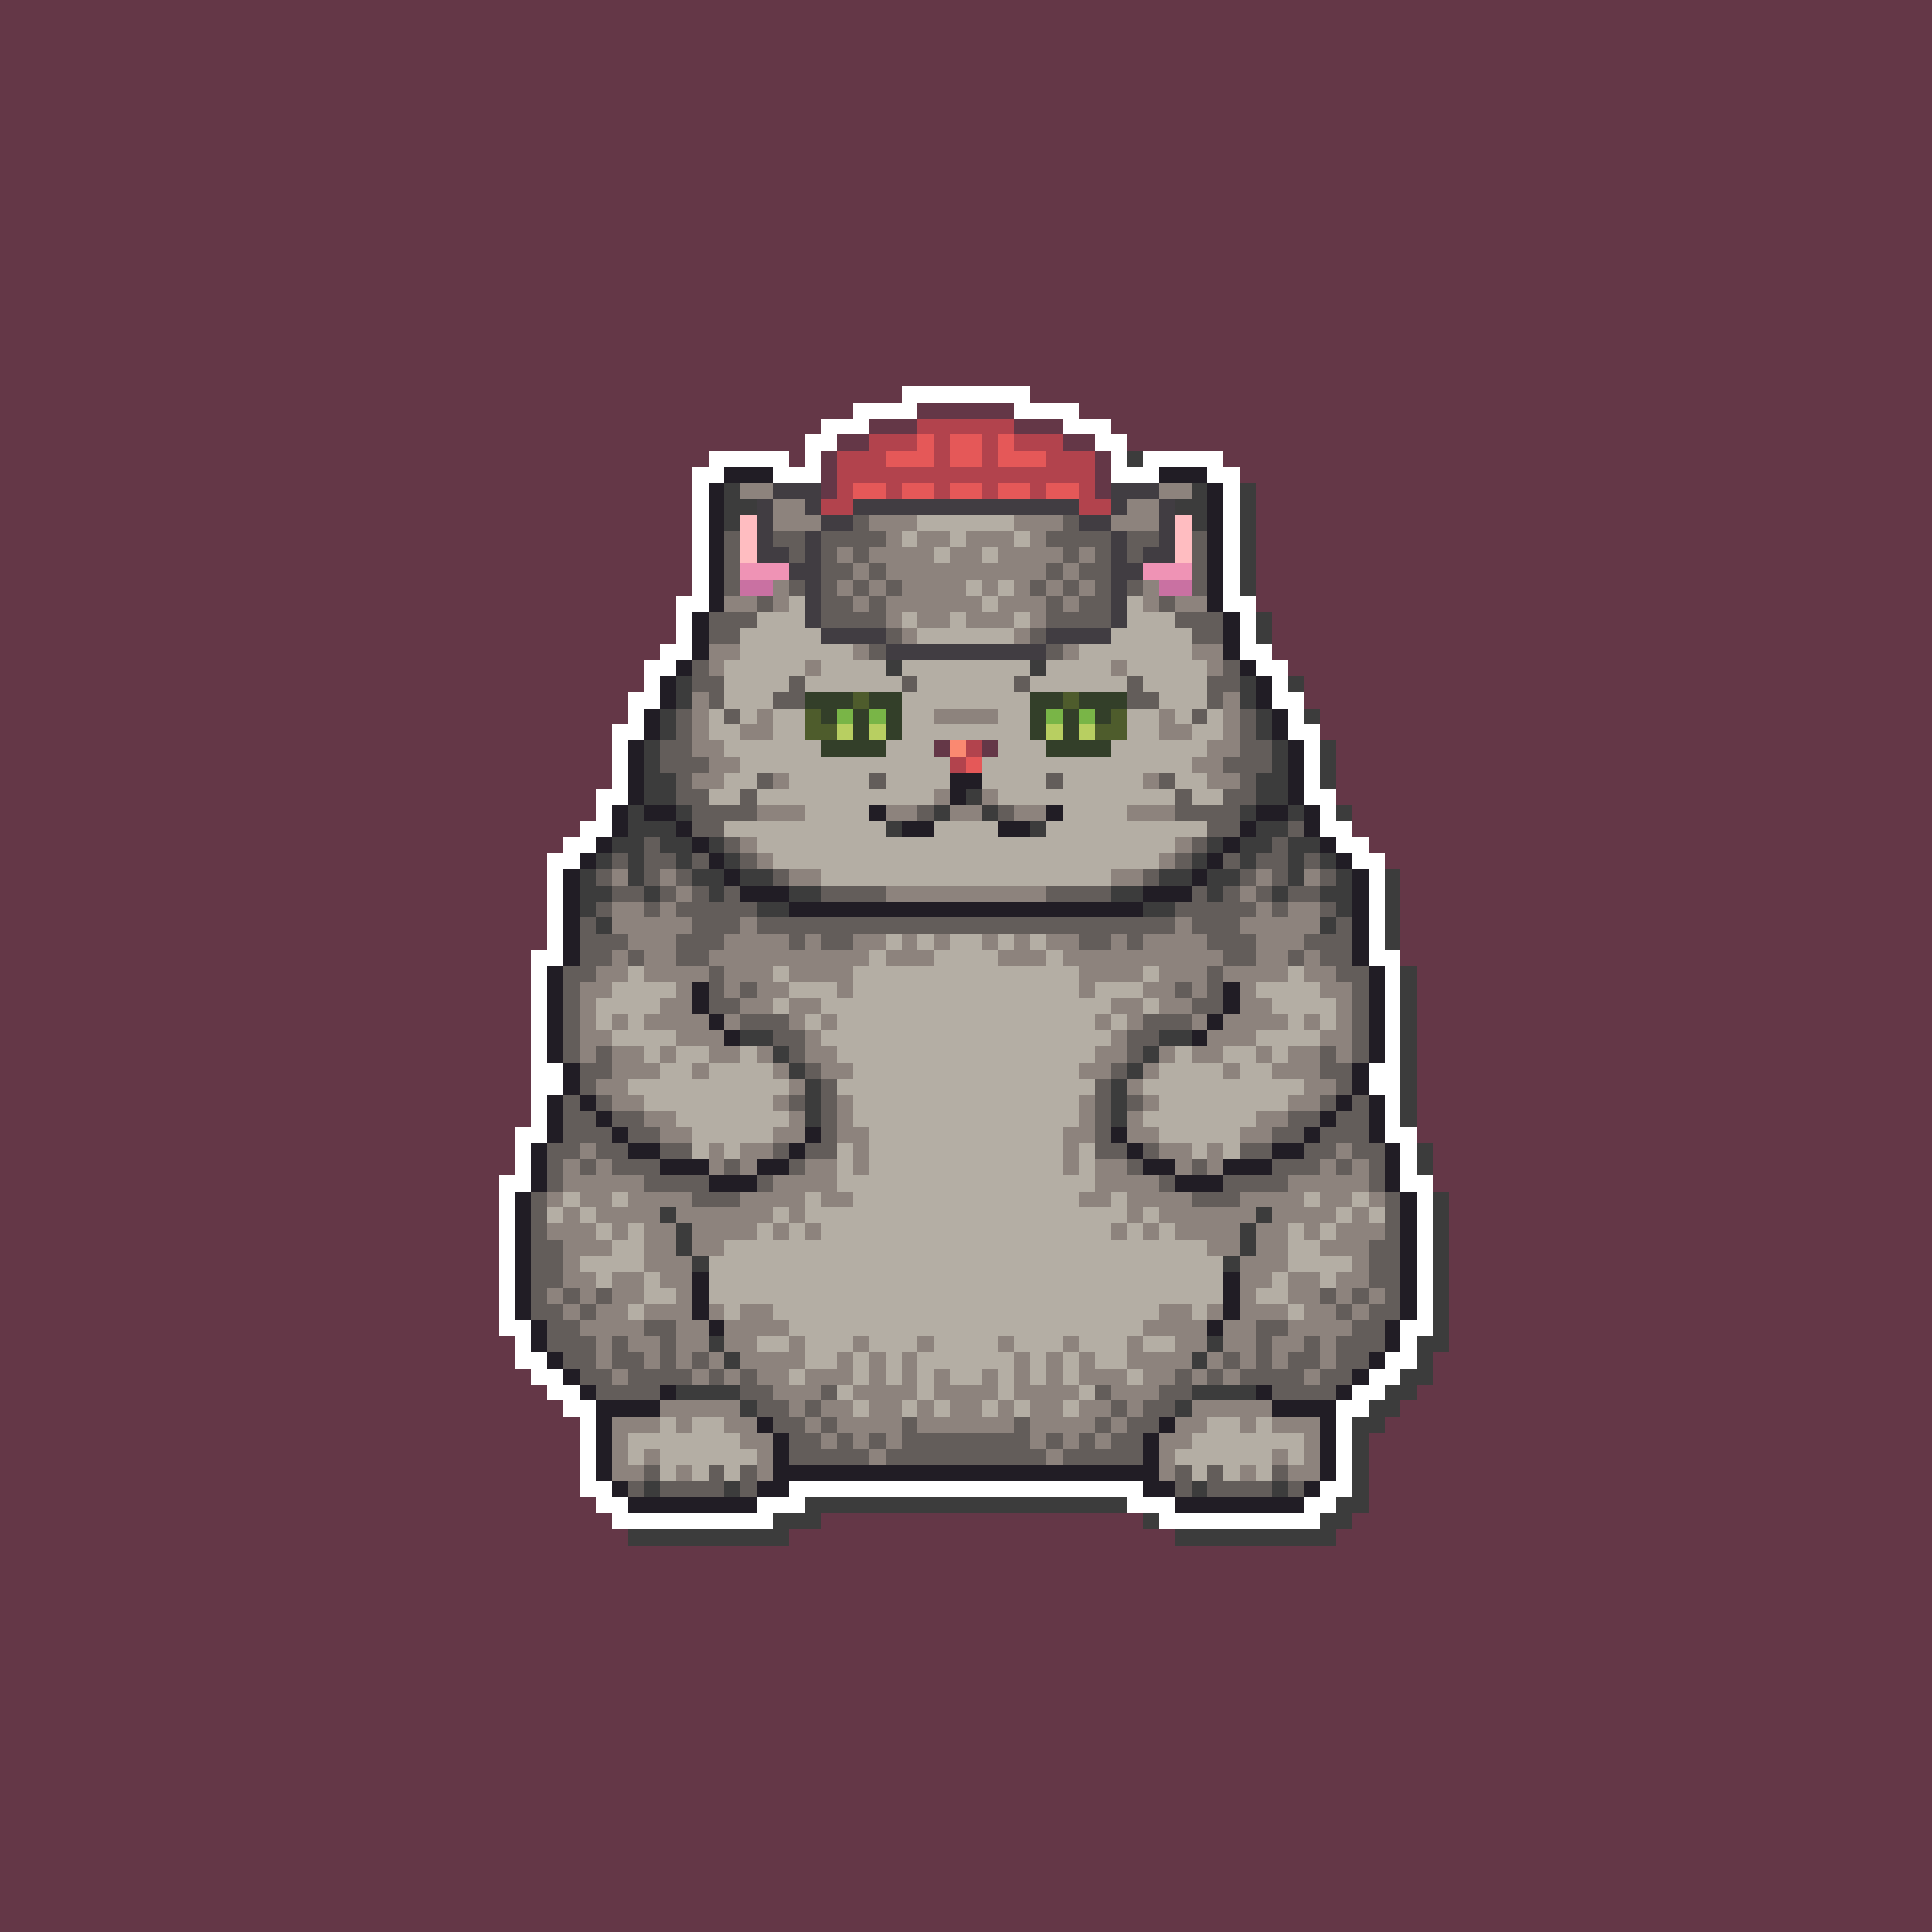 <svg xmlns="http://www.w3.org/2000/svg" shape-rendering="crispEdges" viewBox="0 -0.5 120 120" style="width:100%;height:100%;transform:translate3d(0,0,0);content-visibility:visible">
  <rect x="0" y="-0.5" width="120" height="120" fill="#333333" stroke="none"/>
  <path stroke="#643747" d="M0,0 h120 M0,1 h120 M0,2 h120 M0,3 h120 M0,4 h120 M0,5 h120 
    M0,6 h120 M0,7 h120 M0,8 h120 M0,9 h120 M0,10 h120 M0,11 h120 M0,12 h120 M0,13 h120 
    M0,14 h120 M0,15 h120 M0,16 h120 M0,17 h120 M0,18 h120 M0,19 h120 M0,20 h120 
    M0,21 h120 M0,22 h120 M0,23 h120 M0,24 h56 M64,24 h56 M0,25 h53 M57,25 h6 M67,25 h53 
    M0,26 h51 M54,26 h3 M63,26 h3 M69,26 h51 M0,27 h50 M52,27 h2 M66,27 h2 M70,27 h50 
    M0,28 h44 M49,28 h1 M51,28 h1 M68,28 h1 M76,28 h44 M0,29 h43 M51,29 h1 M68,29 h1 
    M77,29 h43 M0,30 h43 M51,30 h1 M68,30 h1 M78,30 h42 M0,31 h43 M78,31 h42 M0,32 h43 
    M78,32 h42 M0,33 h43 M78,33 h42 M0,34 h43 M78,34 h42 M0,35 h43 M78,35 h42 M0,36 h43 
    M78,36 h42 M0,37 h42 M78,37 h42 M0,38 h42 M79,38 h41 M0,39 h42 M79,39 h41 M0,40 h41 
    M79,40 h41 M0,41 h40 M80,41 h40 M0,42 h40 M81,42 h39 M0,43 h39 M81,43 h39 M0,44 h39 
    M82,44 h38 M0,45 h38 M82,45 h38 M0,46 h38 M58,46 h1 M61,46 h1 M83,46 h37 M0,47 h38 
    M83,47 h37 M0,48 h38 M83,48 h37 M0,49 h37 M83,49 h37 M0,50 h37 M84,50 h36 M0,51 h36 
    M84,51 h36 M0,52 h35 M85,52 h35 M0,53 h34 M86,53 h34 M0,54 h34 M87,54 h33 M0,55 h34 
    M87,55 h33 M0,56 h34 M87,56 h33 M0,57 h34 M87,57 h33 M0,58 h34 M87,58 h33 M0,59 h33 
    M87,59 h33 M0,60 h33 M88,60 h32 M0,61 h33 M88,61 h32 M0,62 h33 M88,62 h32 M0,63 h33 
    M88,63 h32 M0,64 h33 M88,64 h32 M0,65 h33 M88,65 h32 M0,66 h33 M88,66 h32 M0,67 h33 
    M88,67 h32 M0,68 h33 M88,68 h32 M0,69 h33 M88,69 h32 M0,70 h32 M88,70 h32 M0,71 h32 
    M89,71 h31 M0,72 h32 M89,72 h31 M0,73 h31 M89,73 h31 M0,74 h31 M90,74 h30 M0,75 h31 
    M90,75 h30 M0,76 h31 M90,76 h30 M0,77 h31 M90,77 h30 M0,78 h31 M90,78 h30 M0,79 h31 
    M90,79 h30 M0,80 h31 M90,80 h30 M0,81 h31 M90,81 h30 M0,82 h31 M90,82 h30 M0,83 h32 
    M90,83 h30 M0,84 h32 M89,84 h31 M0,85 h33 M89,85 h31 M0,86 h34 M88,86 h32 M0,87 h35 
    M87,87 h33 M0,88 h36 M86,88 h34 M0,89 h36 M85,89 h35 M0,90 h36 M85,90 h35 M0,91 h36 
    M85,91 h35 M0,92 h36 M85,92 h35 M0,93 h37 M85,93 h35 M0,94 h38 M51,94 h20 M84,94 h36 
    M0,95 h39 M49,95 h24 M83,95 h37 M0,96 h120 M0,97 h120 M0,98 h120 M0,99 h120 
    M0,100 h120 M0,101 h120 M0,102 h120 M0,103 h120 M0,104 h120 M0,105 h120 M0,106 h120 
    M0,107 h120 M0,108 h120 M0,109 h120 M0,110 h120 M0,111 h120 M0,112 h120 M0,113 h120 
    M0,114 h120 M0,115 h120 M0,116 h120 M0,117 h120 M0,118 h120 M0,119 h120"/>
  <path stroke="#ffffff" d="M56,24 h8 M53,25 h4 M63,25 h4 M51,26 h3 M66,26 h3 M50,27 h2 
    M68,27 h2 M44,28 h5 M50,28 h1 M69,28 h1 M71,28 h5 M43,29 h2 M48,29 h3 M69,29 h3 
    M75,29 h2 M43,30 h1 M76,30 h1 M43,31 h1 M76,31 h1 M43,32 h1 M76,32 h1 M43,33 h1 
    M76,33 h1 M43,34 h1 M76,34 h1 M43,35 h1 M76,35 h1 M43,36 h1 M76,36 h1 M42,37 h2 
    M76,37 h2 M42,38 h1 M77,38 h1 M42,39 h1 M77,39 h1 M41,40 h2 M77,40 h2 M40,41 h2 
    M78,41 h2 M40,42 h1 M79,42 h1 M39,43 h2 M79,43 h2 M39,44 h1 M80,44 h1 M38,45 h2 
    M80,45 h2 M38,46 h1 M81,46 h1 M38,47 h1 M81,47 h1 M38,48 h1 M81,48 h1 M37,49 h2 
    M81,49 h2 M37,50 h1 M82,50 h1 M36,51 h2 M82,51 h2 M35,52 h2 M83,52 h2 M34,53 h2 
    M84,53 h2 M34,54 h1 M85,54 h1 M34,55 h1 M85,55 h1 M34,56 h1 M85,56 h1 M34,57 h1 
    M85,57 h1 M34,58 h1 M85,58 h1 M33,59 h2 M85,59 h2 M33,60 h1 M86,60 h1 M33,61 h1 
    M86,61 h1 M33,62 h1 M86,62 h1 M33,63 h1 M86,63 h1 M33,64 h1 M86,64 h1 M33,65 h1 
    M86,65 h1 M33,66 h2 M85,66 h2 M33,67 h2 M85,67 h2 M33,68 h1 M86,68 h1 M33,69 h1 
    M86,69 h1 M32,70 h2 M86,70 h2 M32,71 h1 M87,71 h1 M32,72 h1 M87,72 h1 M31,73 h2 
    M87,73 h2 M31,74 h1 M88,74 h1 M31,75 h1 M88,75 h1 M31,76 h1 M88,76 h1 M31,77 h1 
    M88,77 h1 M31,78 h1 M88,78 h1 M31,79 h1 M88,79 h1 M31,80 h1 M88,80 h1 M31,81 h1 
    M88,81 h1 M31,82 h2 M87,82 h2 M32,83 h1 M87,83 h1 M32,84 h2 M86,84 h2 M33,85 h2 
    M85,85 h2 M34,86 h2 M84,86 h2 M35,87 h2 M83,87 h2 M36,88 h1 M83,88 h1 M36,89 h1 
    M83,89 h1 M36,90 h1 M83,90 h1 M36,91 h1 M83,91 h1 M36,92 h2 M49,92 h22 M82,92 h2 
    M37,93 h2 M47,93 h3 M70,93 h3 M81,93 h2 M38,94 h10 M72,94 h10"/>
  <path stroke="#b2434d" d="M57,26 h6 M54,27 h3 M58,27 h1 M61,27 h1 M63,27 h3 M52,28 h3 
    M58,28 h1 M61,28 h1 M65,28 h3 M52,29 h16 M52,30 h1 M55,30 h1 M58,30 h1 M61,30 h1 
    M64,30 h1 M67,30 h1 M51,31 h2 M67,31 h2 M60,46 h1 M59,47 h1"/>
  <path stroke="#e55858" d="M57,27 h1 M59,27 h2 M62,27 h1 M55,28 h3 M59,28 h2 M62,28 h3 
    M53,30 h2 M56,30 h2 M59,30 h2 M62,30 h2 M65,30 h2 M60,47 h1"/>
  <path stroke="#3c3c3c" d="M70,28 h1 M45,30 h1 M74,30 h1 M77,30 h1 M45,31 h2 M73,31 h2 
    M77,31 h1 M45,32 h1 M74,32 h1 M77,32 h1 M77,33 h1 M77,34 h1 M77,35 h1 M77,36 h1 
    M78,38 h1 M78,39 h1 M55,41 h1 M64,41 h1 M42,42 h1 M77,42 h1 M80,42 h1 M42,43 h1 
    M77,43 h1 M41,44 h1 M78,44 h1 M81,44 h1 M41,45 h1 M78,45 h1 M40,46 h1 M79,46 h1 
    M82,46 h1 M40,47 h1 M79,47 h1 M82,47 h1 M40,48 h2 M78,48 h2 M82,48 h1 M40,49 h2 
    M60,49 h1 M78,49 h2 M39,50 h1 M42,50 h1 M58,50 h1 M61,50 h1 M77,50 h1 M80,50 h1 
    M83,50 h1 M39,51 h3 M55,51 h1 M64,51 h1 M78,51 h2 M38,52 h2 M41,52 h2 M44,52 h1 
    M75,52 h1 M77,52 h2 M80,52 h2 M37,53 h1 M39,53 h1 M42,53 h1 M45,53 h1 M74,53 h1 
    M77,53 h1 M80,53 h1 M82,53 h1 M36,54 h1 M39,54 h1 M43,54 h2 M46,54 h2 M72,54 h2 
    M75,54 h2 M80,54 h1 M83,54 h1 M86,54 h1 M36,55 h2 M40,55 h1 M44,55 h1 M49,55 h2 
    M69,55 h2 M75,55 h1 M79,55 h1 M82,55 h2 M86,55 h1 M36,56 h1 M47,56 h2 M71,56 h2 
    M83,56 h1 M86,56 h1 M37,57 h1 M82,57 h1 M86,57 h1 M86,58 h1 M87,60 h1 M87,61 h1 
    M87,62 h1 M87,63 h1 M46,64 h2 M72,64 h2 M87,64 h1 M48,65 h1 M71,65 h1 M87,65 h1 
    M49,66 h1 M70,66 h1 M87,66 h1 M50,67 h1 M69,67 h1 M87,67 h1 M50,68 h1 M69,68 h1 
    M87,68 h1 M50,69 h1 M69,69 h1 M87,69 h1 M88,71 h1 M88,72 h1 M89,74 h1 M41,75 h1 
    M78,75 h1 M89,75 h1 M42,76 h1 M77,76 h1 M89,76 h1 M42,77 h1 M77,77 h1 M89,77 h1 
    M43,78 h1 M76,78 h1 M89,78 h1 M89,79 h1 M89,80 h1 M89,81 h1 M89,82 h1 M44,83 h1 
    M75,83 h1 M88,83 h2 M45,84 h1 M74,84 h1 M88,84 h1 M87,85 h2 M42,86 h4 M74,86 h4 
    M86,86 h2 M46,87 h1 M73,87 h1 M85,87 h2 M84,88 h2 M84,89 h1 M84,90 h1 M84,91 h1 
    M40,92 h1 M45,92 h1 M74,92 h1 M79,92 h1 M84,92 h1 M50,93 h20 M83,93 h2 M48,94 h3 
    M71,94 h1 M82,94 h2 M39,95 h10 M73,95 h10"/>
  <path stroke="#211d25" d="M45,29 h3 M72,29 h3 M44,30 h1 M75,30 h1 M44,31 h1 M75,31 h1 
    M44,32 h1 M75,32 h1 M44,33 h1 M75,33 h1 M44,34 h1 M75,34 h1 M44,35 h1 M75,35 h1 
    M44,36 h1 M75,36 h1 M44,37 h1 M75,37 h1 M43,38 h1 M76,38 h1 M43,39 h1 M76,39 h1 
    M43,40 h1 M76,40 h1 M42,41 h1 M77,41 h1 M41,42 h1 M78,42 h1 M41,43 h1 M78,43 h1 
    M40,44 h1 M79,44 h1 M40,45 h1 M79,45 h1 M39,46 h1 M80,46 h1 M39,47 h1 M80,47 h1 
    M39,48 h1 M59,48 h2 M80,48 h1 M39,49 h1 M59,49 h1 M80,49 h1 M38,50 h1 M40,50 h2 
    M54,50 h1 M65,50 h1 M78,50 h2 M81,50 h1 M38,51 h1 M42,51 h1 M56,51 h2 M62,51 h2 
    M77,51 h1 M81,51 h1 M37,52 h1 M43,52 h1 M76,52 h1 M82,52 h1 M36,53 h1 M44,53 h1 
    M75,53 h1 M83,53 h1 M35,54 h1 M45,54 h1 M74,54 h1 M84,54 h1 M35,55 h1 M46,55 h3 
    M71,55 h3 M84,55 h1 M35,56 h1 M49,56 h22 M84,56 h1 M35,57 h1 M84,57 h1 M35,58 h1 
    M84,58 h1 M35,59 h1 M84,59 h1 M34,60 h1 M85,60 h1 M34,61 h1 M43,61 h1 M76,61 h1 
    M85,61 h1 M34,62 h1 M43,62 h1 M76,62 h1 M85,62 h1 M34,63 h1 M44,63 h1 M75,63 h1 
    M85,63 h1 M34,64 h1 M45,64 h1 M74,64 h1 M85,64 h1 M34,65 h1 M85,65 h1 M35,66 h1 
    M84,66 h1 M35,67 h1 M84,67 h1 M34,68 h1 M36,68 h1 M83,68 h1 M85,68 h1 M34,69 h1 
    M37,69 h1 M82,69 h1 M85,69 h1 M34,70 h1 M38,70 h1 M50,70 h1 M69,70 h1 M81,70 h1 
    M85,70 h1 M33,71 h1 M39,71 h2 M49,71 h1 M70,71 h1 M79,71 h2 M86,71 h1 M33,72 h1 
    M41,72 h3 M47,72 h2 M71,72 h2 M76,72 h3 M86,72 h1 M33,73 h1 M44,73 h3 M73,73 h3 
    M86,73 h1 M32,74 h1 M87,74 h1 M32,75 h1 M87,75 h1 M32,76 h1 M87,76 h1 M32,77 h1 
    M87,77 h1 M32,78 h1 M87,78 h1 M32,79 h1 M43,79 h1 M76,79 h1 M87,79 h1 M32,80 h1 
    M43,80 h1 M76,80 h1 M87,80 h1 M32,81 h1 M43,81 h1 M76,81 h1 M87,81 h1 M33,82 h1 
    M44,82 h1 M75,82 h1 M86,82 h1 M33,83 h1 M86,83 h1 M34,84 h1 M85,84 h1 M35,85 h1 
    M84,85 h1 M36,86 h1 M41,86 h1 M78,86 h1 M83,86 h1 M37,87 h4 M79,87 h4 M37,88 h1 
    M47,88 h1 M72,88 h1 M82,88 h1 M37,89 h1 M48,89 h1 M71,89 h1 M82,89 h1 M37,90 h1 
    M48,90 h1 M71,90 h1 M82,90 h1 M37,91 h1 M48,91 h24 M82,91 h1 M38,92 h1 M47,92 h2 
    M71,92 h2 M81,92 h1 M39,93 h8 M73,93 h8"/>
  <path stroke="#8d837d" d="M46,30 h2 M72,30 h2 M48,31 h2 M70,31 h2 M48,32 h3 M54,32 h3 
    M63,32 h3 M69,32 h3 M55,33 h1 M57,33 h2 M60,33 h3 M64,33 h1 M52,34 h1 M54,34 h4 
    M59,34 h2 M62,34 h4 M67,34 h1 M53,35 h1 M55,35 h10 M66,35 h1 M48,36 h1 M52,36 h1 
    M54,36 h1 M56,36 h4 M61,36 h1 M63,36 h1 M65,36 h1 M67,36 h1 M71,36 h1 M45,37 h2 
    M48,37 h1 M53,37 h1 M55,37 h6 M62,37 h3 M66,37 h1 M71,37 h1 M73,37 h2 M55,38 h1 
    M57,38 h2 M60,38 h3 M64,38 h1 M56,39 h1 M63,39 h1 M44,40 h2 M53,40 h1 M66,40 h1 
    M74,40 h2 M44,41 h1 M50,41 h1 M69,41 h1 M75,41 h1 M43,43 h1 M76,43 h1 M43,44 h1 
    M47,44 h1 M58,44 h4 M72,44 h1 M76,44 h1 M43,45 h1 M46,45 h2 M72,45 h2 M76,45 h1 
    M43,46 h2 M75,46 h2 M44,47 h2 M74,47 h2 M43,48 h2 M48,48 h1 M71,48 h1 M75,48 h2 
    M58,49 h1 M61,49 h1 M47,50 h3 M55,50 h2 M59,50 h2 M63,50 h2 M70,50 h3 M46,52 h1 
    M73,52 h1 M47,53 h1 M72,53 h1 M38,54 h1 M41,54 h1 M49,54 h2 M69,54 h2 M78,54 h1 
    M81,54 h1 M42,55 h1 M55,55 h10 M77,55 h1 M38,56 h2 M41,56 h1 M78,56 h1 M80,56 h2 
    M38,57 h5 M46,57 h1 M73,57 h1 M77,57 h5 M39,58 h3 M45,58 h4 M50,58 h1 M53,58 h2 
    M56,58 h1 M58,58 h1 M61,58 h1 M63,58 h1 M65,58 h2 M69,58 h1 M71,58 h4 M78,58 h3 
    M38,59 h1 M40,59 h2 M44,59 h10 M55,59 h3 M62,59 h3 M66,59 h10 M78,59 h2 M81,59 h1 
    M37,60 h2 M40,60 h4 M45,60 h3 M49,60 h4 M67,60 h4 M72,60 h3 M76,60 h4 M81,60 h2 
    M36,61 h2 M42,61 h1 M45,61 h1 M47,61 h2 M52,61 h1 M67,61 h1 M71,61 h2 M74,61 h1 
    M77,61 h1 M82,61 h2 M36,62 h1 M41,62 h2 M46,62 h2 M49,62 h2 M69,62 h2 M72,62 h2 
    M77,62 h2 M83,62 h1 M36,63 h1 M38,63 h1 M40,63 h4 M45,63 h1 M49,63 h1 M51,63 h1 
    M68,63 h1 M70,63 h1 M74,63 h1 M76,63 h4 M81,63 h1 M83,63 h1 M36,64 h2 M42,64 h3 
    M50,64 h1 M69,64 h1 M75,64 h3 M82,64 h2 M36,65 h1 M38,65 h2 M41,65 h1 M44,65 h2 
    M47,65 h1 M50,65 h2 M68,65 h2 M72,65 h1 M74,65 h2 M78,65 h1 M80,65 h2 M83,65 h1 
    M38,66 h3 M43,66 h1 M48,66 h1 M51,66 h2 M67,66 h2 M71,66 h1 M76,66 h1 M79,66 h3 
    M37,67 h2 M49,67 h1 M70,67 h1 M81,67 h2 M38,68 h2 M48,68 h1 M52,68 h1 M67,68 h1 
    M71,68 h1 M80,68 h2 M40,69 h2 M49,69 h1 M52,69 h1 M67,69 h1 M70,69 h1 M78,69 h2 
    M41,70 h2 M48,70 h2 M52,70 h2 M66,70 h2 M70,70 h2 M77,70 h2 M36,71 h1 M44,71 h1 
    M46,71 h2 M53,71 h1 M66,71 h1 M72,71 h2 M75,71 h1 M83,71 h1 M35,72 h1 M37,72 h1 
    M44,72 h1 M46,72 h1 M50,72 h2 M53,72 h1 M66,72 h1 M68,72 h2 M73,72 h1 M75,72 h1 
    M82,72 h1 M84,72 h1 M35,73 h5 M48,73 h4 M68,73 h4 M80,73 h5 M34,74 h1 M36,74 h2 
    M39,74 h4 M46,74 h4 M51,74 h2 M67,74 h2 M70,74 h4 M77,74 h4 M82,74 h2 M85,74 h1 
    M35,75 h1 M37,75 h4 M42,75 h6 M49,75 h1 M70,75 h1 M72,75 h6 M79,75 h4 M84,75 h1 
    M34,76 h3 M38,76 h1 M40,76 h2 M43,76 h4 M48,76 h1 M50,76 h1 M69,76 h1 M71,76 h1 
    M73,76 h4 M78,76 h2 M81,76 h1 M83,76 h3 M35,77 h3 M40,77 h2 M43,77 h2 M75,77 h2 
    M78,77 h2 M82,77 h3 M35,78 h1 M40,78 h3 M77,78 h3 M84,78 h1 M35,79 h2 M38,79 h2 
    M41,79 h2 M77,79 h2 M80,79 h2 M83,79 h2 M34,80 h1 M36,80 h1 M38,80 h2 M42,80 h1 
    M77,80 h1 M80,80 h2 M83,80 h1 M85,80 h1 M35,81 h1 M37,81 h2 M40,81 h3 M44,81 h1 
    M46,81 h2 M72,81 h2 M75,81 h1 M77,81 h3 M81,81 h2 M84,81 h1 M36,82 h4 M42,82 h2 
    M45,82 h4 M71,82 h4 M76,82 h2 M80,82 h4 M37,83 h1 M39,83 h2 M42,83 h2 M45,83 h2 
    M49,83 h1 M53,83 h1 M57,83 h1 M62,83 h1 M66,83 h1 M70,83 h1 M73,83 h2 M76,83 h2 
    M79,83 h2 M82,83 h1 M37,84 h1 M40,84 h1 M42,84 h1 M44,84 h1 M46,84 h4 M52,84 h1 
    M54,84 h1 M56,84 h1 M63,84 h1 M65,84 h1 M67,84 h1 M70,84 h4 M75,84 h1 M77,84 h1 
    M79,84 h1 M82,84 h1 M38,85 h1 M43,85 h1 M45,85 h1 M47,85 h2 M50,85 h3 M54,85 h1 
    M56,85 h1 M58,85 h1 M61,85 h1 M63,85 h1 M65,85 h1 M67,85 h3 M71,85 h2 M74,85 h1 
    M76,85 h1 M81,85 h1 M48,86 h3 M53,86 h4 M58,86 h4 M63,86 h4 M69,86 h3 M41,87 h5 
    M49,87 h1 M51,87 h2 M54,87 h2 M57,87 h1 M59,87 h2 M62,87 h1 M64,87 h2 M67,87 h2 
    M70,87 h1 M74,87 h5 M38,88 h3 M42,88 h1 M45,88 h2 M50,88 h1 M52,88 h4 M57,88 h6 
    M64,88 h4 M69,88 h1 M73,88 h2 M77,88 h1 M79,88 h3 M38,89 h1 M46,89 h2 M51,89 h1 
    M53,89 h1 M55,89 h1 M64,89 h1 M66,89 h1 M68,89 h1 M72,89 h2 M81,89 h1 M38,90 h1 
    M40,90 h1 M47,90 h1 M54,90 h1 M65,90 h1 M72,90 h1 M79,90 h1 M81,90 h1 M38,91 h2 
    M42,91 h1 M47,91 h1 M72,91 h1 M77,91 h1 M80,91 h2"/>
  <path stroke="#413d42" d="M48,30 h3 M69,30 h3 M47,31 h1 M50,31 h1 M53,31 h14 
    M69,31 h1 M72,31 h1 M47,32 h1 M51,32 h2 M67,32 h2 M72,32 h1 M47,33 h1 M50,33 h1 
    M69,33 h1 M72,33 h1 M47,34 h2 M50,34 h1 M69,34 h1 M71,34 h2 M49,35 h2 M69,35 h2 
    M50,36 h1 M69,36 h1 M50,37 h1 M69,37 h1 M50,38 h1 M69,38 h1 M51,39 h4 M65,39 h4 
    M55,40 h10"/>
  <path stroke="#ffbdc1" d="M46,32 h1 M73,32 h1 M46,33 h1 M73,33 h1 M46,34 h1 M73,34 h1"/>
  <path stroke="#635d5a" d="M53,32 h1 M66,32 h1 M45,33 h1 M48,33 h2 M51,33 h4 M65,33 h4 
    M70,33 h2 M74,33 h1 M45,34 h1 M49,34 h1 M51,34 h1 M53,34 h1 M66,34 h1 M68,34 h1 
    M70,34 h1 M74,34 h1 M45,35 h1 M51,35 h2 M54,35 h1 M65,35 h1 M67,35 h2 M74,35 h1 
    M45,36 h1 M49,36 h1 M51,36 h1 M53,36 h1 M55,36 h1 M64,36 h1 M66,36 h1 M68,36 h1 
    M70,36 h1 M74,36 h1 M47,37 h1 M51,37 h2 M54,37 h1 M65,37 h1 M67,37 h2 M72,37 h1 
    M44,38 h3 M51,38 h4 M65,38 h4 M73,38 h3 M44,39 h2 M55,39 h1 M64,39 h1 M74,39 h2 
    M54,40 h1 M65,40 h1 M43,41 h1 M76,41 h1 M43,42 h2 M49,42 h1 M56,42 h1 M63,42 h1 
    M70,42 h1 M75,42 h2 M44,43 h1 M48,43 h2 M70,43 h2 M75,43 h1 M42,44 h1 M45,44 h1 
    M74,44 h1 M77,44 h1 M42,45 h1 M77,45 h1 M41,46 h2 M77,46 h2 M41,47 h3 M76,47 h3 
    M42,48 h1 M47,48 h1 M54,48 h1 M65,48 h1 M72,48 h1 M77,48 h1 M42,49 h2 M46,49 h1 
    M73,49 h1 M76,49 h2 M43,50 h4 M57,50 h1 M62,50 h1 M73,50 h4 M43,51 h2 M75,51 h2 
    M80,51 h1 M40,52 h1 M45,52 h1 M74,52 h1 M79,52 h1 M38,53 h1 M40,53 h2 M43,53 h1 
    M46,53 h1 M73,53 h1 M76,53 h1 M78,53 h2 M81,53 h1 M37,54 h1 M40,54 h1 M42,54 h1 
    M48,54 h1 M71,54 h1 M77,54 h1 M79,54 h1 M82,54 h1 M38,55 h2 M41,55 h1 M43,55 h1 
    M45,55 h1 M51,55 h4 M65,55 h4 M74,55 h1 M76,55 h1 M78,55 h1 M80,55 h2 M37,56 h1 
    M40,56 h1 M42,56 h5 M73,56 h5 M79,56 h1 M82,56 h1 M36,57 h1 M43,57 h3 M47,57 h26 
    M74,57 h3 M83,57 h1 M36,58 h3 M42,58 h3 M49,58 h1 M51,58 h2 M67,58 h2 M70,58 h1 
    M75,58 h3 M81,58 h3 M36,59 h2 M39,59 h1 M42,59 h2 M76,59 h2 M80,59 h1 M82,59 h2 
    M35,60 h2 M44,60 h1 M75,60 h1 M83,60 h2 M35,61 h1 M44,61 h1 M46,61 h1 M73,61 h1 
    M75,61 h1 M84,61 h1 M35,62 h1 M44,62 h2 M74,62 h2 M84,62 h1 M35,63 h1 M46,63 h3 
    M71,63 h3 M84,63 h1 M35,64 h1 M48,64 h2 M70,64 h2 M84,64 h1 M35,65 h1 M37,65 h1 
    M49,65 h1 M70,65 h1 M82,65 h1 M84,65 h1 M36,66 h2 M50,66 h1 M69,66 h1 M82,66 h2 
    M36,67 h1 M51,67 h1 M68,67 h1 M83,67 h1 M35,68 h1 M37,68 h1 M49,68 h1 M51,68 h1 
    M68,68 h1 M70,68 h1 M82,68 h1 M84,68 h1 M35,69 h2 M38,69 h2 M51,69 h1 M68,69 h1 
    M80,69 h2 M83,69 h2 M35,70 h3 M39,70 h2 M51,70 h1 M68,70 h1 M79,70 h2 M82,70 h3 
    M34,71 h2 M37,71 h2 M41,71 h2 M48,71 h1 M50,71 h2 M68,71 h2 M71,71 h1 M77,71 h2 
    M81,71 h2 M84,71 h2 M34,72 h1 M36,72 h1 M38,72 h3 M45,72 h1 M49,72 h1 M70,72 h1 
    M74,72 h1 M79,72 h3 M83,72 h1 M85,72 h1 M34,73 h1 M40,73 h4 M47,73 h1 M72,73 h1 
    M76,73 h4 M85,73 h1 M33,74 h1 M43,74 h3 M74,74 h3 M86,74 h1 M33,75 h1 M86,75 h1 
    M33,76 h1 M86,76 h1 M33,77 h2 M85,77 h2 M33,78 h2 M85,78 h2 M33,79 h2 M85,79 h2 
    M33,80 h1 M35,80 h1 M37,80 h1 M82,80 h1 M84,80 h1 M86,80 h1 M33,81 h2 M36,81 h1 
    M83,81 h1 M85,81 h2 M34,82 h2 M40,82 h2 M78,82 h2 M84,82 h2 M34,83 h3 M38,83 h1 
    M41,83 h1 M78,83 h1 M81,83 h1 M83,83 h3 M35,84 h2 M38,84 h2 M41,84 h1 M43,84 h1 
    M76,84 h1 M78,84 h1 M80,84 h2 M83,84 h2 M36,85 h2 M39,85 h4 M44,85 h1 M46,85 h1 
    M73,85 h1 M75,85 h1 M77,85 h4 M82,85 h2 M37,86 h4 M46,86 h2 M51,86 h1 M68,86 h1 
    M72,86 h2 M79,86 h4 M47,87 h2 M50,87 h1 M69,87 h1 M71,87 h2 M48,88 h2 M51,88 h1 
    M56,88 h1 M63,88 h1 M68,88 h1 M70,88 h2 M49,89 h2 M52,89 h1 M54,89 h1 M56,89 h8 
    M65,89 h1 M67,89 h1 M69,89 h2 M49,90 h5 M55,90 h10 M66,90 h5 M40,91 h1 M44,91 h1 
    M46,91 h1 M73,91 h1 M75,91 h1 M79,91 h1 M39,92 h1 M41,92 h4 M46,92 h1 M73,92 h1 
    M75,92 h4 M80,92 h1"/>
  <path stroke="#b4aea4" d="M57,32 h6 M56,33 h1 M59,33 h1 M63,33 h1 M58,34 h1 M61,34 h1 
    M60,36 h1 M62,36 h1 M49,37 h1 M61,37 h1 M70,37 h1 M47,38 h3 M56,38 h1 M59,38 h1 
    M63,38 h1 M70,38 h3 M46,39 h5 M57,39 h6 M69,39 h5 M46,40 h7 M67,40 h7 M45,41 h5 
    M51,41 h4 M56,41 h8 M65,41 h4 M70,41 h5 M45,42 h4 M50,42 h6 M57,42 h6 M64,42 h6 
    M71,42 h4 M45,43 h3 M56,43 h8 M72,43 h3 M44,44 h1 M46,44 h1 M48,44 h2 M56,44 h2 
    M62,44 h2 M70,44 h2 M73,44 h1 M75,44 h1 M44,45 h2 M48,45 h2 M56,45 h8 M70,45 h2 
    M74,45 h2 M45,46 h6 M55,46 h3 M62,46 h3 M69,46 h6 M46,47 h13 M61,47 h13 M45,48 h2 
    M49,48 h5 M55,48 h4 M61,48 h4 M66,48 h5 M73,48 h2 M44,49 h2 M47,49 h11 M62,49 h11 
    M74,49 h2 M50,50 h4 M66,50 h4 M45,51 h10 M58,51 h4 M65,51 h10 M47,52 h26 M48,53 h24 
    M51,54 h18 M55,58 h1 M57,58 h1 M59,58 h2 M62,58 h1 M64,58 h1 M54,59 h1 M58,59 h4 
    M65,59 h1 M39,60 h1 M48,60 h1 M53,60 h14 M71,60 h1 M80,60 h1 M38,61 h4 M49,61 h3 
    M53,61 h14 M68,61 h3 M78,61 h4 M37,62 h4 M48,62 h1 M51,62 h18 M71,62 h1 M79,62 h4 
    M37,63 h1 M39,63 h1 M50,63 h1 M52,63 h16 M69,63 h1 M80,63 h1 M82,63 h1 M38,64 h4 
    M51,64 h18 M78,64 h4 M40,65 h1 M42,65 h2 M46,65 h1 M52,65 h16 M73,65 h1 M76,65 h2 
    M79,65 h1 M41,66 h2 M44,66 h4 M53,66 h14 M72,66 h4 M77,66 h2 M39,67 h10 M52,67 h16 
    M71,67 h10 M40,68 h8 M53,68 h14 M72,68 h8 M42,69 h7 M53,69 h14 M71,69 h7 M43,70 h5 
    M54,70 h12 M72,70 h5 M43,71 h1 M45,71 h1 M52,71 h1 M54,71 h12 M67,71 h1 M74,71 h1 
    M76,71 h1 M52,72 h1 M54,72 h12 M67,72 h1 M52,73 h16 M35,74 h1 M38,74 h1 M50,74 h1 
    M53,74 h14 M69,74 h1 M81,74 h1 M84,74 h1 M34,75 h1 M36,75 h1 M48,75 h1 M50,75 h20 
    M71,75 h1 M83,75 h1 M85,75 h1 M37,76 h1 M39,76 h1 M47,76 h1 M49,76 h1 M51,76 h18 
    M70,76 h1 M72,76 h1 M80,76 h1 M82,76 h1 M38,77 h2 M45,77 h30 M80,77 h2 M36,78 h4 
    M44,78 h32 M80,78 h4 M37,79 h1 M40,79 h1 M44,79 h32 M79,79 h1 M82,79 h1 M40,80 h2 
    M44,80 h32 M78,80 h2 M39,81 h1 M45,81 h1 M48,81 h24 M74,81 h1 M80,81 h1 M49,82 h22 
    M47,83 h2 M50,83 h3 M54,83 h3 M58,83 h4 M63,83 h3 M67,83 h3 M71,83 h2 M50,84 h2 
    M53,84 h1 M55,84 h1 M57,84 h6 M64,84 h1 M66,84 h1 M68,84 h2 M49,85 h1 M53,85 h1 
    M55,85 h1 M57,85 h1 M59,85 h2 M62,85 h1 M64,85 h1 M66,85 h1 M70,85 h1 M52,86 h1 
    M57,86 h1 M62,86 h1 M67,86 h1 M53,87 h1 M56,87 h1 M58,87 h1 M61,87 h1 M63,87 h1 
    M66,87 h1 M41,88 h1 M43,88 h2 M75,88 h2 M78,88 h1 M39,89 h7 M74,89 h7 M39,90 h1 
    M41,90 h6 M73,90 h6 M80,90 h1 M41,91 h1 M43,91 h1 M45,91 h1 M74,91 h1 M76,91 h1 
    M78,91 h1"/>
  <path stroke="#ef93b5" d="M46,35 h3 M71,35 h3"/>
  <path stroke="#c971a2" d="M46,36 h2 M72,36 h2"/>
  <path stroke="#333f29" d="M50,43 h3 M54,43 h2 M64,43 h2 M67,43 h3 M51,44 h1 M53,44 h1 
    M55,44 h1 M64,44 h1 M66,44 h1 M68,44 h1 M53,45 h1 M55,45 h1 M64,45 h1 M66,45 h1 
    M51,46 h4 M65,46 h4"/>
  <path stroke="#4e5c2c" d="M53,43 h1 M66,43 h1 M50,44 h1 M69,44 h1 M50,45 h2 M68,45 h2"/>
  <path stroke="#79b547" d="M52,44 h1 M54,44 h1 M65,44 h1 M67,44 h1"/>
  <path stroke="#b8cf61" d="M52,45 h1 M54,45 h1 M65,45 h1 M67,45 h1"/>
  <path stroke="#fa8971" d="M59,46 h1"/>
</svg>
